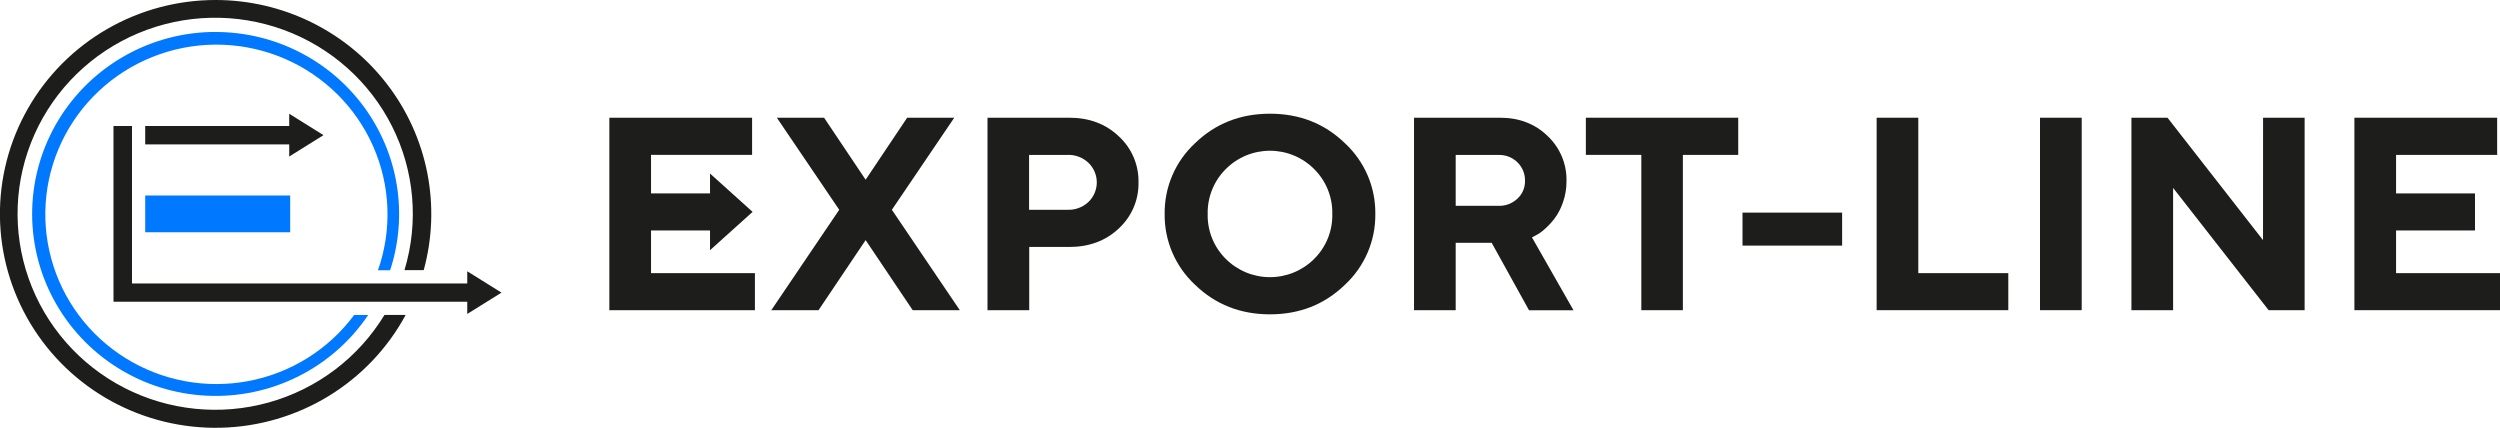 <svg width="187" height="32" viewBox="0 0 187 32" fill="none" xmlns="http://www.w3.org/2000/svg">
<g clip-path="url(#clip0)">
<path d="M56.468 20.431V23.201H45.579V8.805H56.257V11.585H48.697V14.468H53.11V12.98L56.294 15.848L53.11 18.715V17.239H48.697V20.431H56.468Z" fill="#1D1D1B"/>
<path d="M64.749 17.961L61.226 23.201H57.693L62.774 15.692L58.108 8.805H61.641L64.749 13.442L67.855 8.805H71.378L66.712 15.692L71.793 23.201H68.27L64.749 17.961Z" fill="#1D1D1B"/>
<path d="M73.865 8.805H79.978C81.474 8.805 82.71 9.269 83.686 10.196C84.163 10.634 84.541 11.167 84.795 11.761C85.049 12.354 85.173 12.994 85.16 13.639C85.174 14.283 85.05 14.923 84.797 15.517C84.544 16.11 84.167 16.644 83.692 17.083C82.713 18.009 81.475 18.473 79.978 18.473H76.986V23.201H73.865V8.805ZM79.877 11.587H76.975V15.692H79.87C80.155 15.701 80.439 15.653 80.706 15.551C80.972 15.45 81.216 15.296 81.422 15.1C81.618 14.91 81.773 14.683 81.879 14.433C81.986 14.182 82.04 13.913 82.04 13.642C82.04 13.37 81.986 13.101 81.879 12.85C81.773 12.6 81.618 12.373 81.422 12.183C81.216 11.986 80.973 11.831 80.706 11.729C80.44 11.626 80.155 11.577 79.87 11.585L79.877 11.587Z" fill="#1D1D1B"/>
<path d="M89.397 21.309C88.666 20.63 88.085 19.808 87.692 18.895C87.3 17.981 87.103 16.997 87.116 16.004C87.103 15.011 87.299 14.027 87.692 13.114C88.085 12.201 88.666 11.38 89.397 10.703C90.919 9.237 92.786 8.505 94.996 8.505C97.206 8.505 99.071 9.237 100.591 10.703C101.323 11.38 101.904 12.201 102.298 13.114C102.691 14.027 102.887 15.011 102.874 16.004C102.887 16.997 102.69 17.982 102.297 18.895C101.904 19.809 101.323 20.631 100.591 21.309C99.07 22.778 97.204 23.512 94.994 23.512C92.784 23.512 90.918 22.778 89.397 21.309ZM91.69 12.645C91.247 13.086 90.899 13.611 90.666 14.19C90.433 14.768 90.32 15.387 90.334 16.009C90.32 16.631 90.433 17.248 90.665 17.826C90.898 18.403 91.247 18.927 91.69 19.367C92.123 19.799 92.637 20.142 93.204 20.377C93.772 20.611 94.38 20.732 94.994 20.732C95.609 20.732 96.217 20.611 96.784 20.377C97.351 20.142 97.866 19.799 98.298 19.367C98.742 18.927 99.091 18.403 99.324 17.826C99.558 17.249 99.67 16.631 99.656 16.009C99.67 15.387 99.557 14.768 99.324 14.189C99.091 13.611 98.742 13.086 98.298 12.645C97.866 12.211 97.352 11.867 96.785 11.631C96.217 11.396 95.609 11.275 94.994 11.275C94.379 11.275 93.771 11.396 93.204 11.631C92.636 11.867 92.122 12.211 91.69 12.645Z" fill="#1D1D1B"/>
<path d="M105.769 23.201V8.805H112.2C113.636 8.805 114.825 9.262 115.766 10.176C116.224 10.609 116.585 11.132 116.828 11.711C117.07 12.29 117.188 12.913 117.174 13.54C117.179 14.091 117.087 14.639 116.901 15.158C116.754 15.594 116.538 16.004 116.26 16.373C116.036 16.659 115.785 16.924 115.512 17.165C115.315 17.345 115.094 17.497 114.855 17.617L114.592 17.758L117.698 23.208H114.371L111.577 18.161H108.886V23.201H105.769ZM114.07 13.54C114.078 13.282 114.033 13.025 113.936 12.785C113.84 12.545 113.694 12.327 113.509 12.146C113.324 11.963 113.104 11.819 112.861 11.723C112.618 11.628 112.358 11.582 112.097 11.589H108.886V15.395H112.093C112.353 15.403 112.612 15.36 112.854 15.268C113.096 15.175 113.318 15.036 113.505 14.857C113.687 14.69 113.832 14.486 113.929 14.259C114.026 14.032 114.074 13.787 114.07 13.54Z" fill="#1D1D1B"/>
<path d="M118.622 8.805H130.019V11.587H125.879V23.202H122.771V11.585H118.622V8.805Z" fill="#1D1D1B"/>
<path d="M137.791 15.904V18.372H130.339V15.904H137.791Z" fill="#1D1D1B"/>
<path d="M150.221 23.201H140.372V8.805H143.489V20.431H150.221V23.201Z" fill="#1D1D1B"/>
<path d="M152.592 23.201V8.805H155.711V23.201H152.592Z" fill="#1D1D1B"/>
<path d="M169.278 8.805H172.386V23.201H169.693L162.548 14.056V23.201H159.431V8.805H162.129L169.274 17.961L169.278 8.805Z" fill="#1D1D1B"/>
<path d="M179.226 20.431H187V23.201H176.109V8.805H186.787V11.587H179.226V14.468H185.13V17.239H179.226V20.431Z" fill="#1D1D1B"/>
<path d="M21.705 14.624H10.863V17.373H21.705V14.624Z" fill="#0078FF"/>
<path d="M34.95 23.484V22.572H8.49L8.488 21.203V9.425H9.872V21.203H34.95V20.29L37.51 21.889L34.95 23.484Z" fill="#1D1D1B"/>
<path d="M21.634 11.708V10.799H10.861V9.425H21.634V8.51L24.196 10.109L21.634 11.708Z" fill="#1D1D1B"/>
<path d="M16.132 1.18167e-06C13.278 -0.001 10.476 0.749 8.01 2.173C5.544 3.597 3.503 5.644 2.095 8.106C0.687 10.568 -0.037 13.356 -0.004 16.186C0.029 19.017 0.819 21.787 2.284 24.216C3.749 26.645 5.838 28.644 8.337 30.011C10.836 31.378 13.655 32.062 16.508 31.995C19.36 31.928 22.144 31.112 24.575 29.63C27.006 28.147 28.996 26.052 30.344 23.557H28.758C26.818 26.752 23.722 29.093 20.103 30.104C16.483 31.114 12.611 30.719 9.275 28.998C5.939 27.277 3.39 24.359 2.146 20.839C0.902 17.319 1.058 13.461 2.581 10.051C4.104 6.641 6.88 3.935 10.344 2.483C13.808 1.031 17.699 0.944 21.226 2.238C24.752 3.532 27.649 6.111 29.327 9.449C31.004 12.788 31.336 16.634 30.254 20.207H31.694C32.345 17.834 32.436 15.343 31.96 12.93C31.484 10.516 30.453 8.243 28.948 6.289C27.442 4.334 25.503 2.75 23.28 1.659C21.058 0.569 18.612 0.001 16.132 1.18167e-06Z" fill="#1D1D1B"/>
<path d="M16.133 2.389C13.761 2.388 11.43 2.997 9.367 4.156C7.303 5.314 5.578 6.984 4.358 9.001C3.139 11.018 2.467 13.314 2.408 15.665C2.35 18.017 2.906 20.343 4.024 22.417C5.141 24.492 6.782 26.244 8.785 27.502C10.788 28.761 13.086 29.483 15.454 29.598C17.822 29.714 20.181 29.219 22.299 28.161C24.417 27.104 26.222 25.52 27.54 23.564H26.49C24.575 26.142 21.748 27.907 18.576 28.504C15.403 29.102 12.121 28.488 9.386 26.785C6.651 25.083 4.666 22.419 3.828 19.326C2.99 16.233 3.362 12.94 4.869 10.108C6.376 7.275 8.907 5.112 11.954 4.053C15.001 2.993 18.339 3.115 21.299 4.394C24.259 5.673 26.622 8.014 27.915 10.949C29.208 13.883 29.335 17.194 28.271 20.218H29.181C29.851 18.175 30.024 16.003 29.686 13.881C29.348 11.759 28.508 9.746 27.235 8.008C25.962 6.269 24.293 4.854 22.363 3.878C20.434 2.902 18.299 2.393 16.133 2.393V2.389Z" fill="#0078FF"/>
</g>
<defs>
<clipPath id="clip0">
<rect width="187" height="32" fill="white"/>
</clipPath>
</defs>
</svg>
